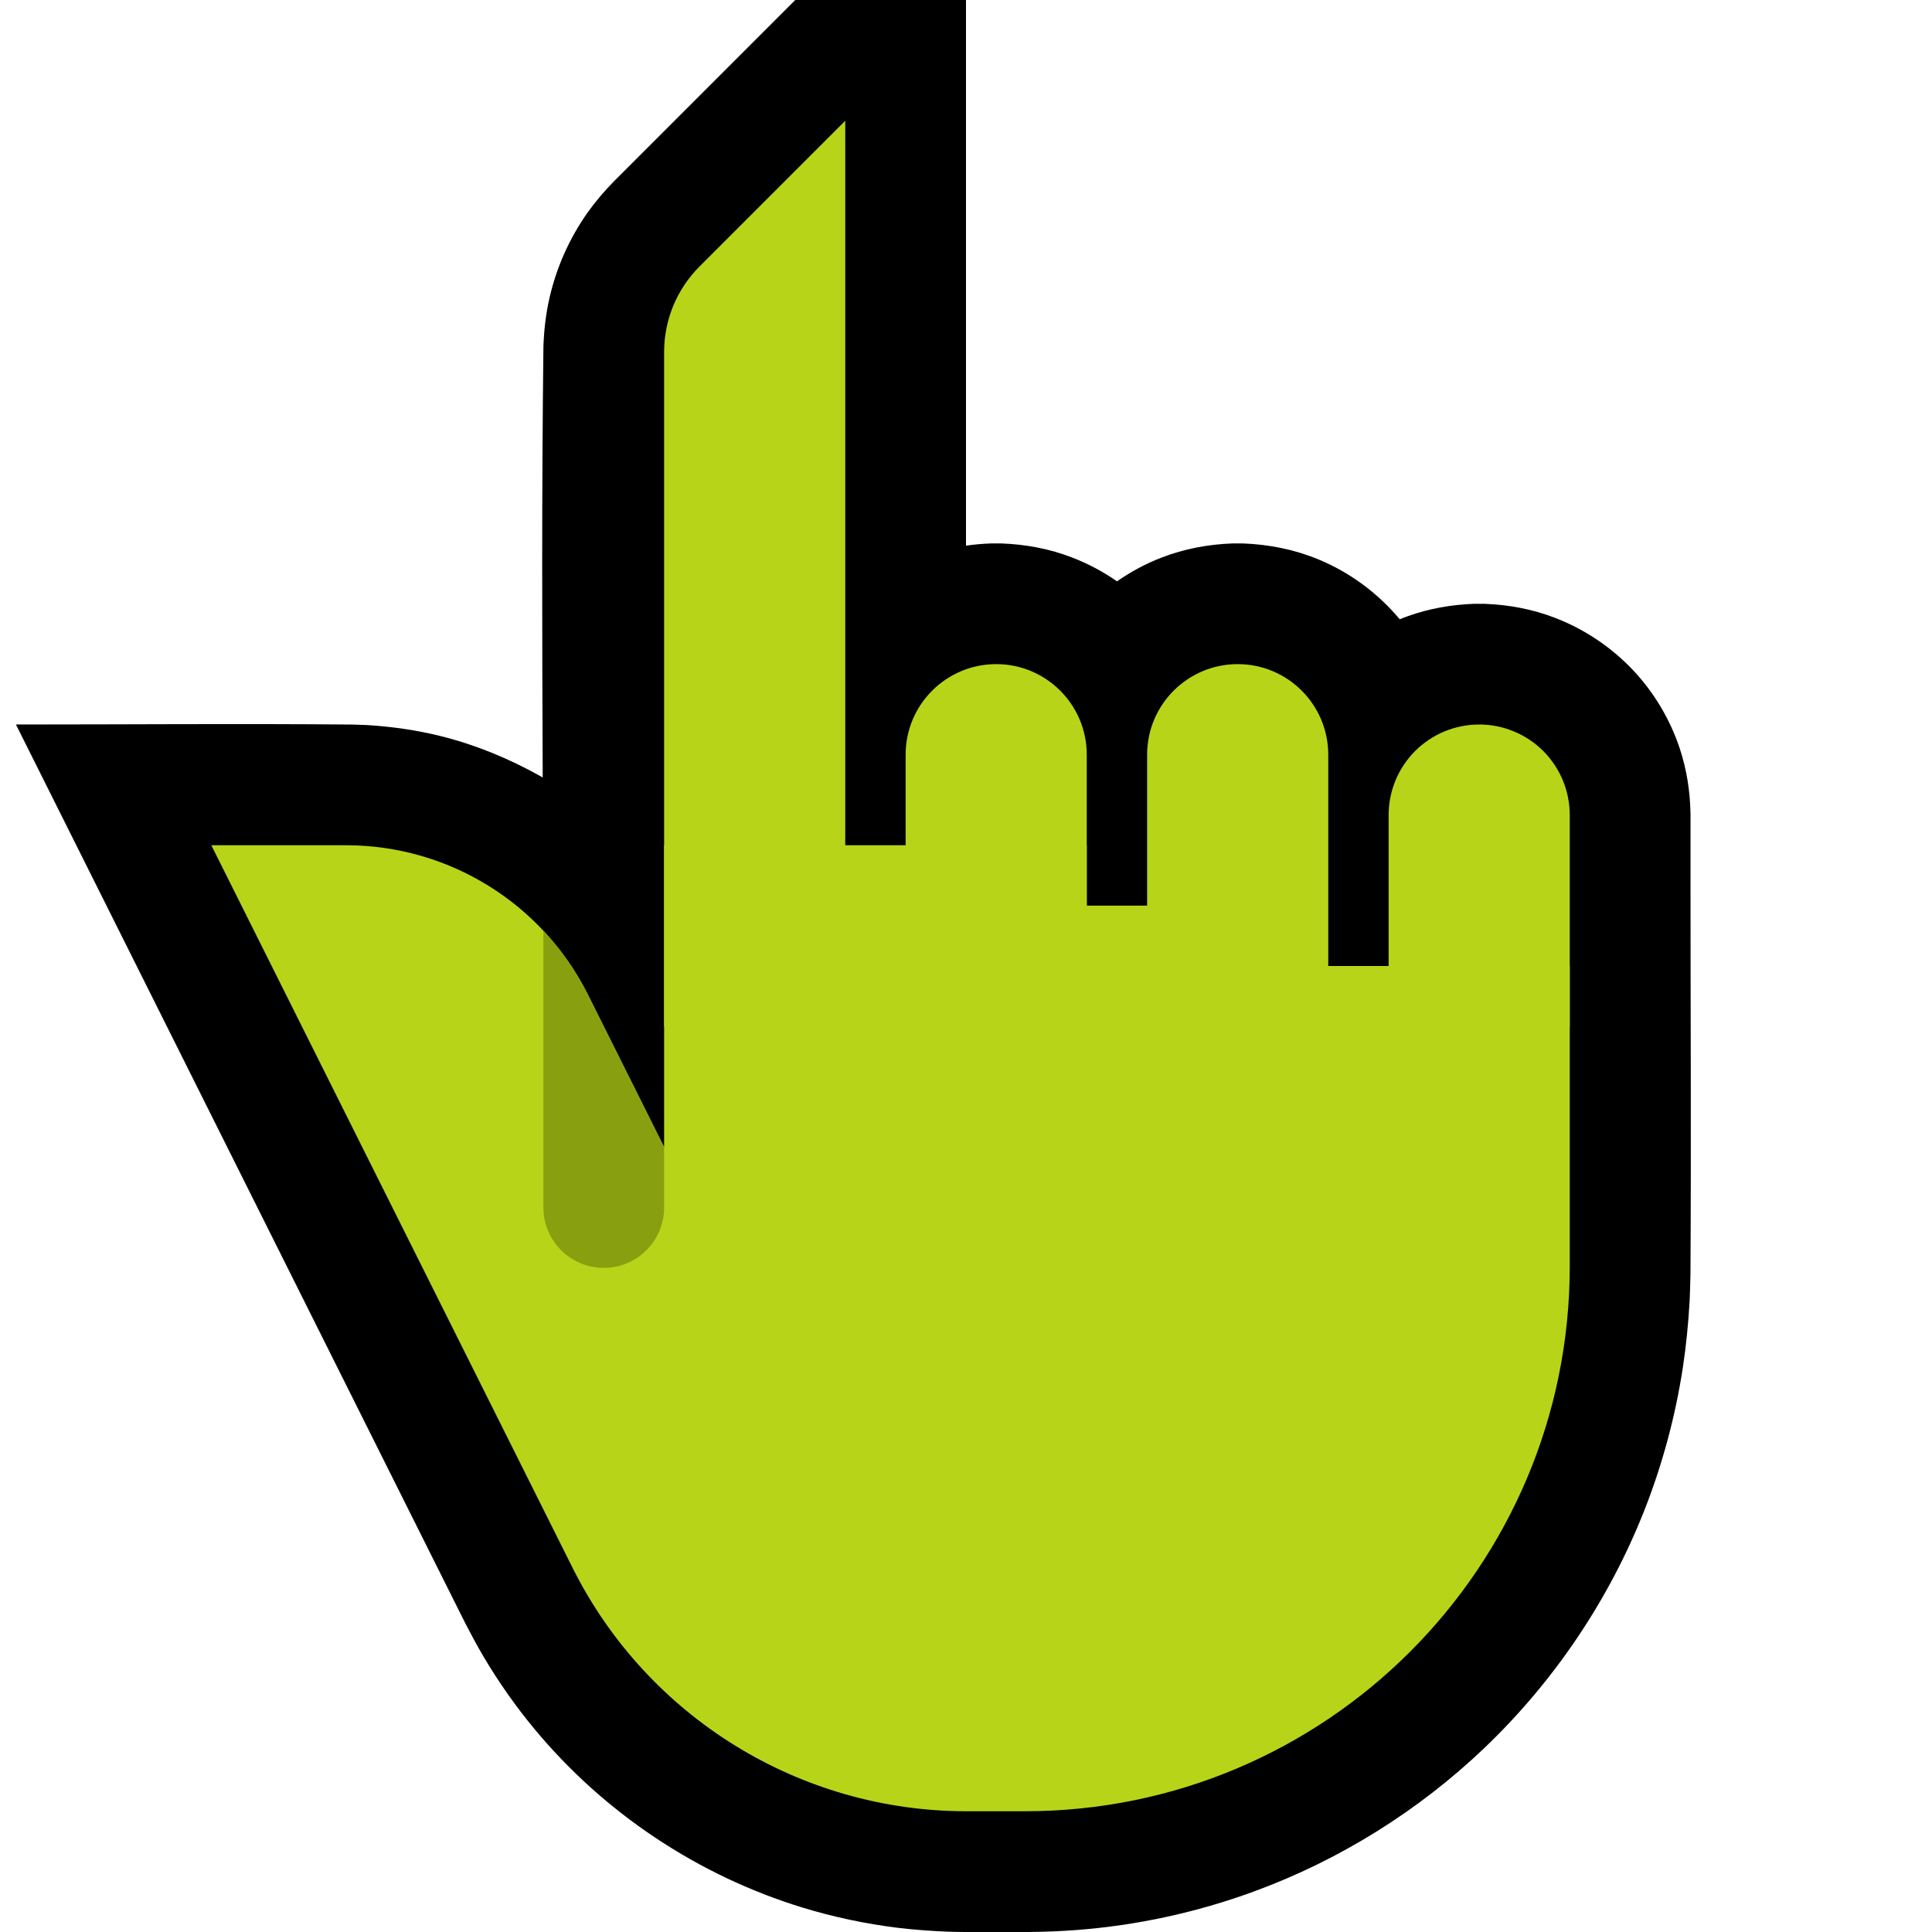 <svg clip-rule="evenodd" fill-rule="evenodd" stroke-linejoin="round" stroke-miterlimit="1.414" viewBox="0 0 32 32" xmlns="http://www.w3.org/2000/svg" xmlns:xlink="http://www.w3.org/1999/xlink"><clipPath id="a"><path clip-rule="evenodd" d="m0 0h32v32h-32z"/></clipPath><clipPath id="b"><path clip-rule="evenodd" d="m3.5 14s3.614 7.229 5.984 11.969c1.236 2.47 3.761 4.031 6.523 4.031h.968c4.984 0 9.025-4.041 9.025-9.025 0-2.709 0-4.975 0-4.975h-5v-1h-3v-1h-7v5s-.633-1.266-1.262-2.525c-.759-1.517-2.309-2.475-4.006-2.475-1.154 0-2.232 0-2.232 0z"/></clipPath><path d="m0 0h32v32h-32z" fill="none"/><g clip-path="url(#a)"><path d="m16 0v9.038c.137-.02.274-.032.413-.037.087-.001.087-.001.174 0 .402.015.797.088 1.173.234.262.101.511.233.741.394.229-.16.476-.293.739-.394.376-.146.771-.219 1.173-.234.087-.001.087-.001.174 0 .431.016.853.1 1.252.265.524.217.985.561 1.345.991.045-.018.09-.036.136-.052.352-.126.719-.19 1.093-.204.087-.001.087-.001.174 0 .402.015.797.088 1.173.234.482.186.92.479 1.276.852.355.373.625.824.787 1.313.116.352.172.717.177 1.087v1.034c0 2.15.012 4.301 0 6.451v.028l-.001.117c-.003.142-.007.283-.013.424-.021.372-.057.742-.113 1.111-.124.809-.338 1.604-.638 2.366-.586 1.485-1.498 2.836-2.653 3.938-1.093 1.041-2.398 1.855-3.816 2.374-.946.347-1.94.562-2.945.638-.262.02-.524.029-.787.032h-1.033-.003c-.16-.001-.159-.001-.319-.006-.272-.012-.543-.031-.814-.064-.533-.066-1.06-.178-1.574-.335-1.731-.53-3.29-1.569-4.444-2.964-.31-.374-.59-.773-.838-1.192-.11-.186-.211-.376-.31-.568l-7.435-14.871c1.861 0 3.722-.016 5.583.001.114.003.114.003.229.008.414.026.824.083 1.227.184.577.144 1.126.371 1.645.661l.041.024c-.01-2.383-.017-4.766.012-7.149.01-.263.039-.523.097-.78.114-.509.329-.994.629-1.421.131-.185.278-.357.436-.519l3.009-3.009h2.828z"/><path d="m3.5 14s3.614 7.229 5.984 11.969c1.236 2.47 3.761 4.031 6.523 4.031h.968c4.984 0 9.025-4.041 9.025-9.025 0-2.709 0-4.975 0-4.975h-5v-1h-3v-1h-7v5s-.633-1.266-1.262-2.525c-.759-1.517-2.309-2.475-4.006-2.475-1.154 0-2.232 0-2.232 0z" fill="#b8d419"/><g clip-path="url(#b)"><path d="m11 11.5h-2v8.5c0 .552.448 1 1 1s1-.448 1-1c0-2.44 0-8.5 0-8.5z" fill="#88a00f"/></g><g fill="#b8d419"><path d="m18 12.5c0-.828-.672-1.5-1.5-1.5s-1.5.672-1.5 1.5v4.5h3s0-2.723 0-4.5z"/><path d="m22 12.5c0-.828-.672-1.5-1.5-1.5s-1.5.672-1.5 1.5v4.5h3s0-2.723 0-4.5z"/><path d="m26 13.5c0-.398-.158-.779-.439-1.061-.282-.281-.663-.439-1.061-.439s-.779.158-1.061.439c-.281.282-.439.663-.439 1.061v3.5h3s0-2.027 0-3.5z"/><path d="m14 17v-15s-1.541 1.541-2.414 2.414c-.375.375-.586.884-.586 1.414v11.172"/></g></g></svg>